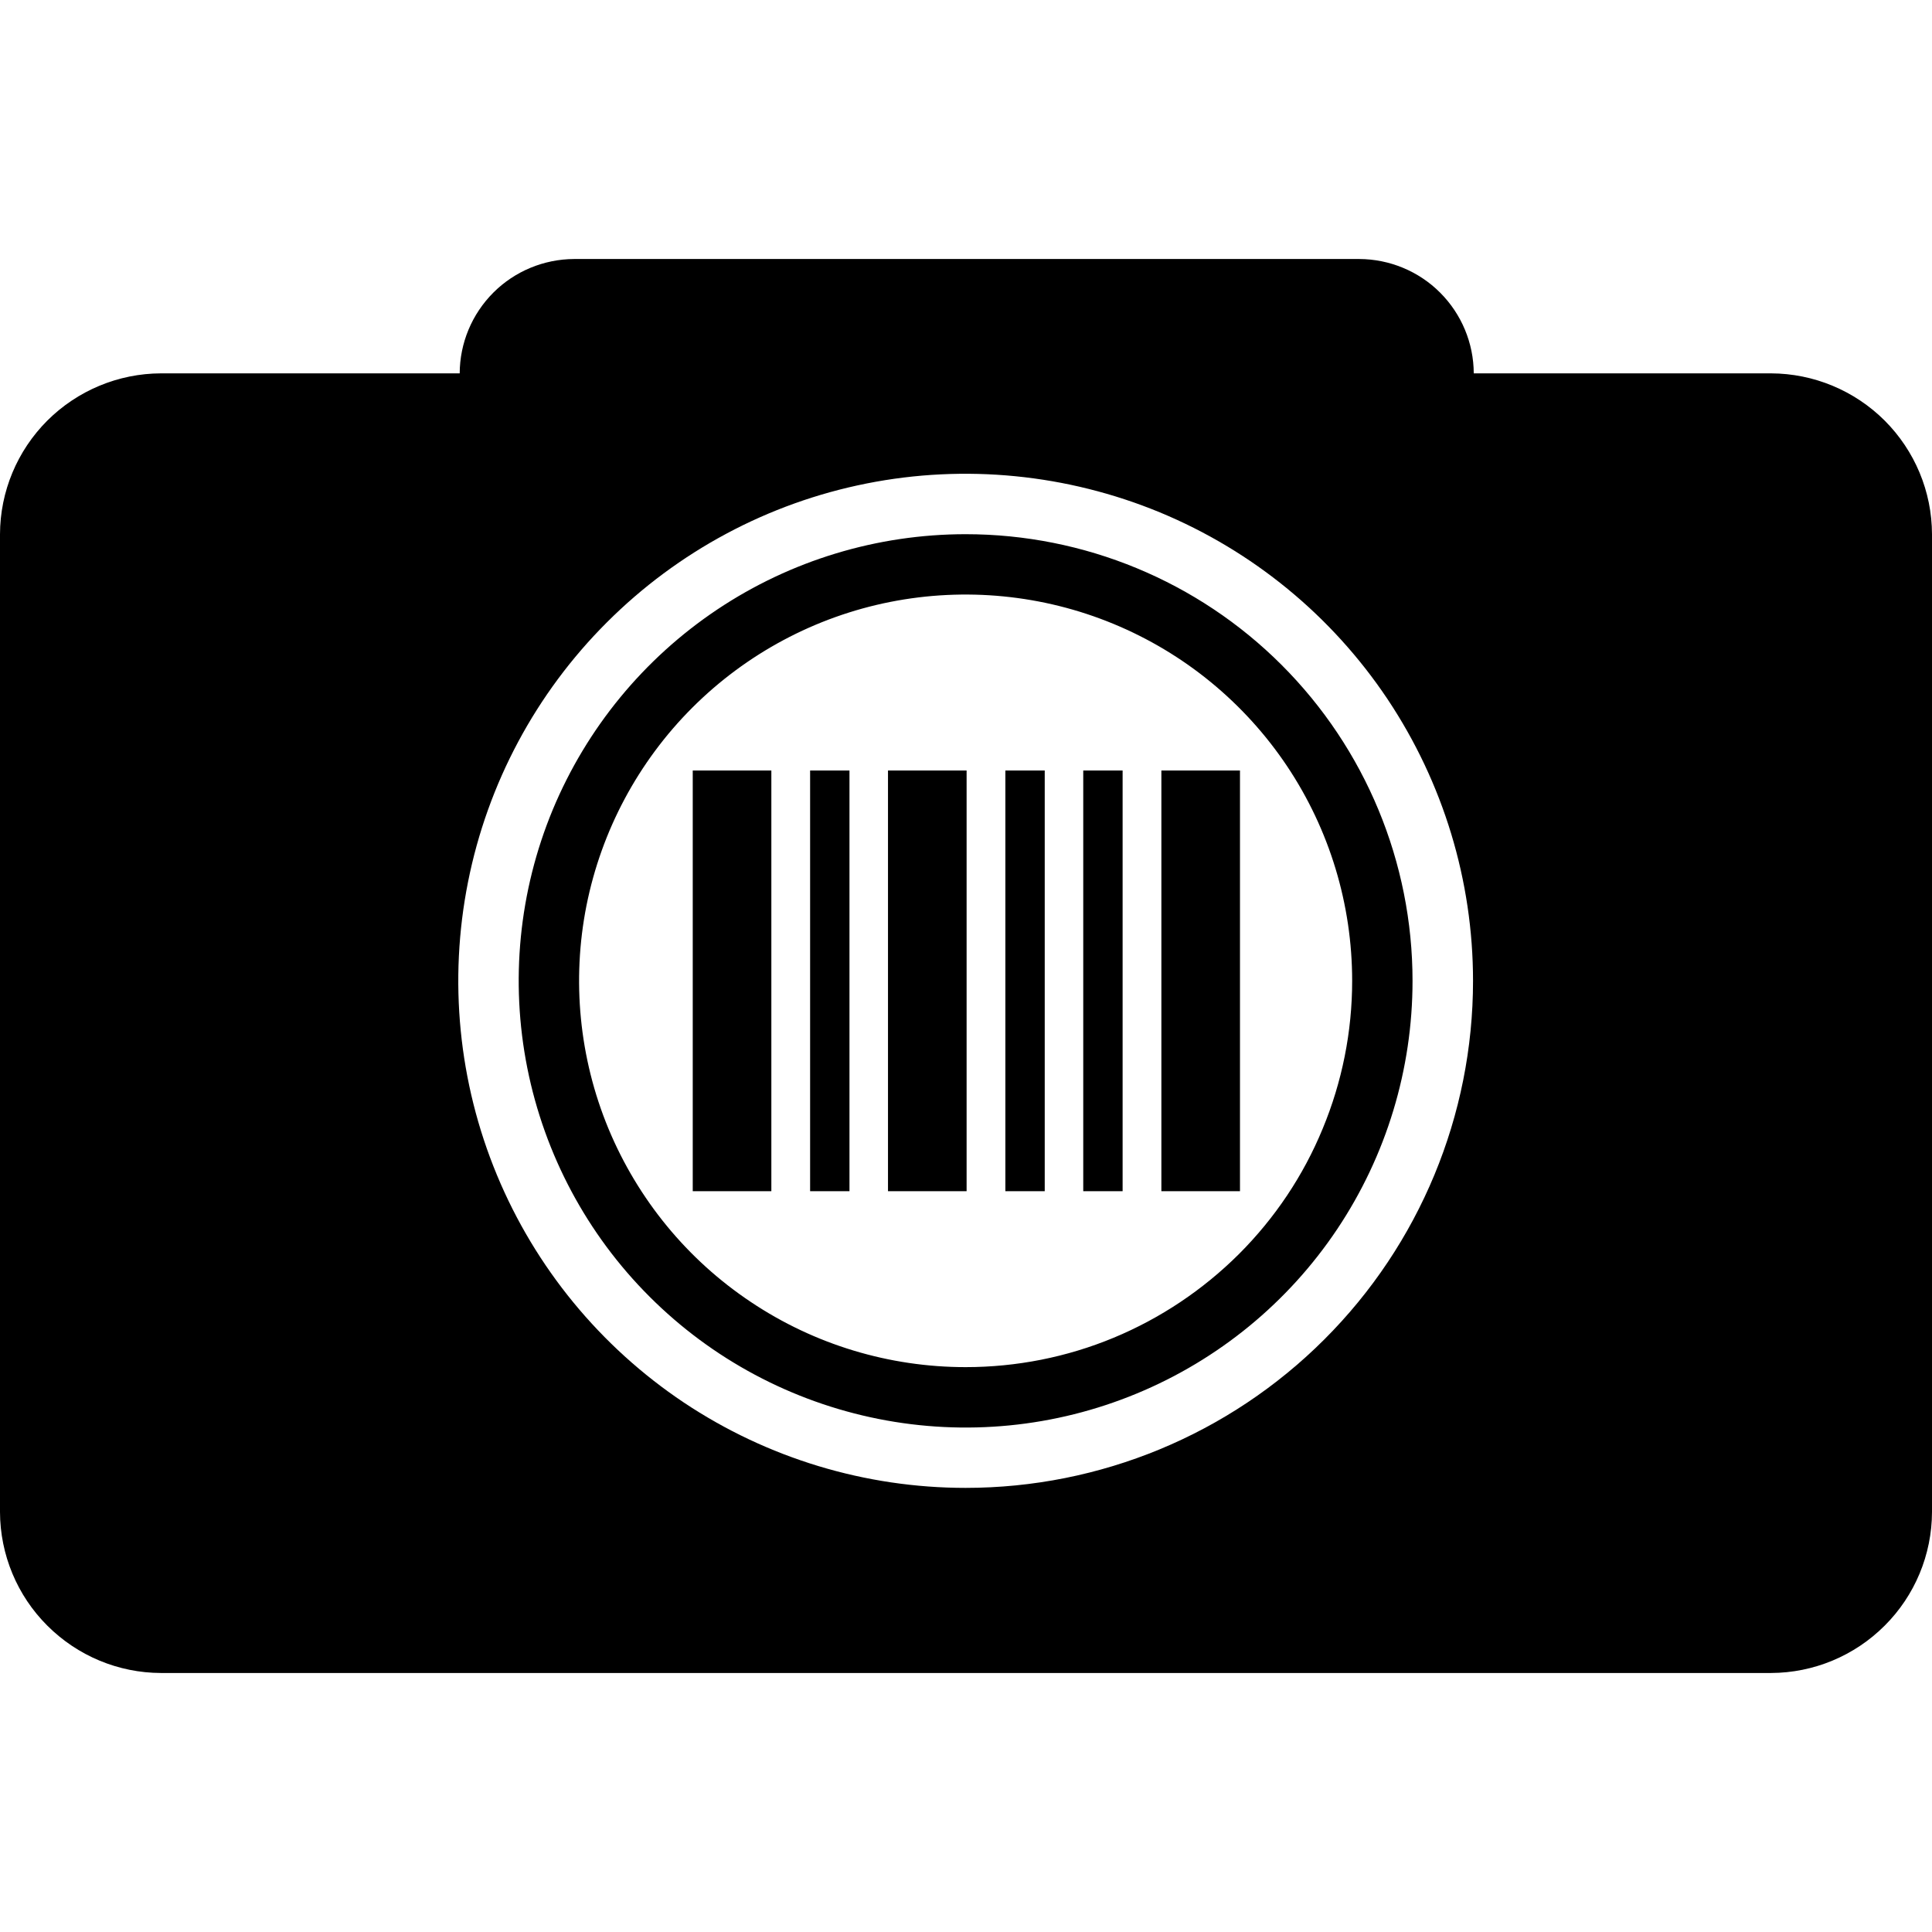<svg width="16" height="16" viewBox="0 0 16 16" fill="none" xmlns="http://www.w3.org/2000/svg">
<path d="M14.666 3.092H12.205C12.204 2.841 12.104 2.601 11.926 2.423C11.749 2.246 11.508 2.146 11.257 2.145H4.755C4.504 2.146 4.263 2.246 4.086 2.423C3.908 2.601 3.808 2.841 3.807 3.092H1.333C0.98 3.093 0.642 3.234 0.392 3.483C0.142 3.733 0.001 4.071 0 4.424V12.522C0.001 12.875 0.142 13.214 0.392 13.463C0.642 13.713 0.98 13.854 1.333 13.855H14.666C15.02 13.854 15.358 13.713 15.608 13.463C15.858 13.214 15.999 12.875 16 12.522V4.424C15.999 4.071 15.858 3.733 15.608 3.483C15.358 3.234 15.02 3.093 14.666 3.092ZM7.997 12.322C7.166 12.322 6.354 12.076 5.663 11.615C4.972 11.153 4.433 10.497 4.115 9.73C3.797 8.963 3.714 8.118 3.876 7.304C4.038 6.489 4.438 5.741 5.026 5.154C5.614 4.566 6.362 4.166 7.177 4.004C7.992 3.842 8.837 3.926 9.605 4.243C10.373 4.561 11.029 5.099 11.491 5.79C11.952 6.481 12.199 7.292 12.199 8.123C12.199 9.237 11.756 10.305 10.968 11.092C10.18 11.88 9.111 12.322 7.997 12.322Z" fill="black"/>
<path d="M7.997 4.424C7.265 4.424 6.549 4.641 5.941 5.047C5.332 5.454 4.858 6.031 4.577 6.707C4.297 7.383 4.224 8.127 4.367 8.845C4.51 9.562 4.862 10.222 5.38 10.739C5.897 11.256 6.557 11.608 7.275 11.751C7.993 11.894 8.737 11.821 9.413 11.541C10.09 11.261 10.668 10.787 11.075 10.178C11.481 9.57 11.698 8.855 11.698 8.123C11.698 7.142 11.308 6.201 10.614 5.507C9.92 4.813 8.979 4.424 7.997 4.424ZM7.997 11.322C7.364 11.322 6.745 11.135 6.219 10.783C5.692 10.432 5.282 9.932 5.039 9.347C4.797 8.763 4.734 8.119 4.857 7.499C4.981 6.878 5.286 6.308 5.733 5.861C6.181 5.413 6.752 5.108 7.372 4.985C7.993 4.862 8.637 4.925 9.222 5.167C9.807 5.409 10.307 5.819 10.659 6.345C11.011 6.872 11.198 7.49 11.198 8.123C11.198 8.543 11.115 8.959 10.954 9.347C10.794 9.736 10.558 10.088 10.261 10.385C9.963 10.682 9.61 10.918 9.222 11.079C8.834 11.24 8.417 11.322 7.997 11.322Z" fill="black"/>
<path d="M6.388 6.381H5.737V9.865H6.388V6.381Z" fill="black"/>
<path d="M7.035 6.381H6.709V9.865H7.035V6.381Z" fill="black"/>
<path d="M8.005 6.381H7.354V9.865H8.005V6.381Z" fill="black"/>
<path d="M10.269 6.381H9.618V9.865H10.269V6.381Z" fill="black"/>
<path d="M8.652 6.381H8.326V9.865H8.652V6.381Z" fill="black"/>
<path d="M9.297 6.381H8.971V9.865H9.297V6.381Z" fill="black"/>
</svg>
